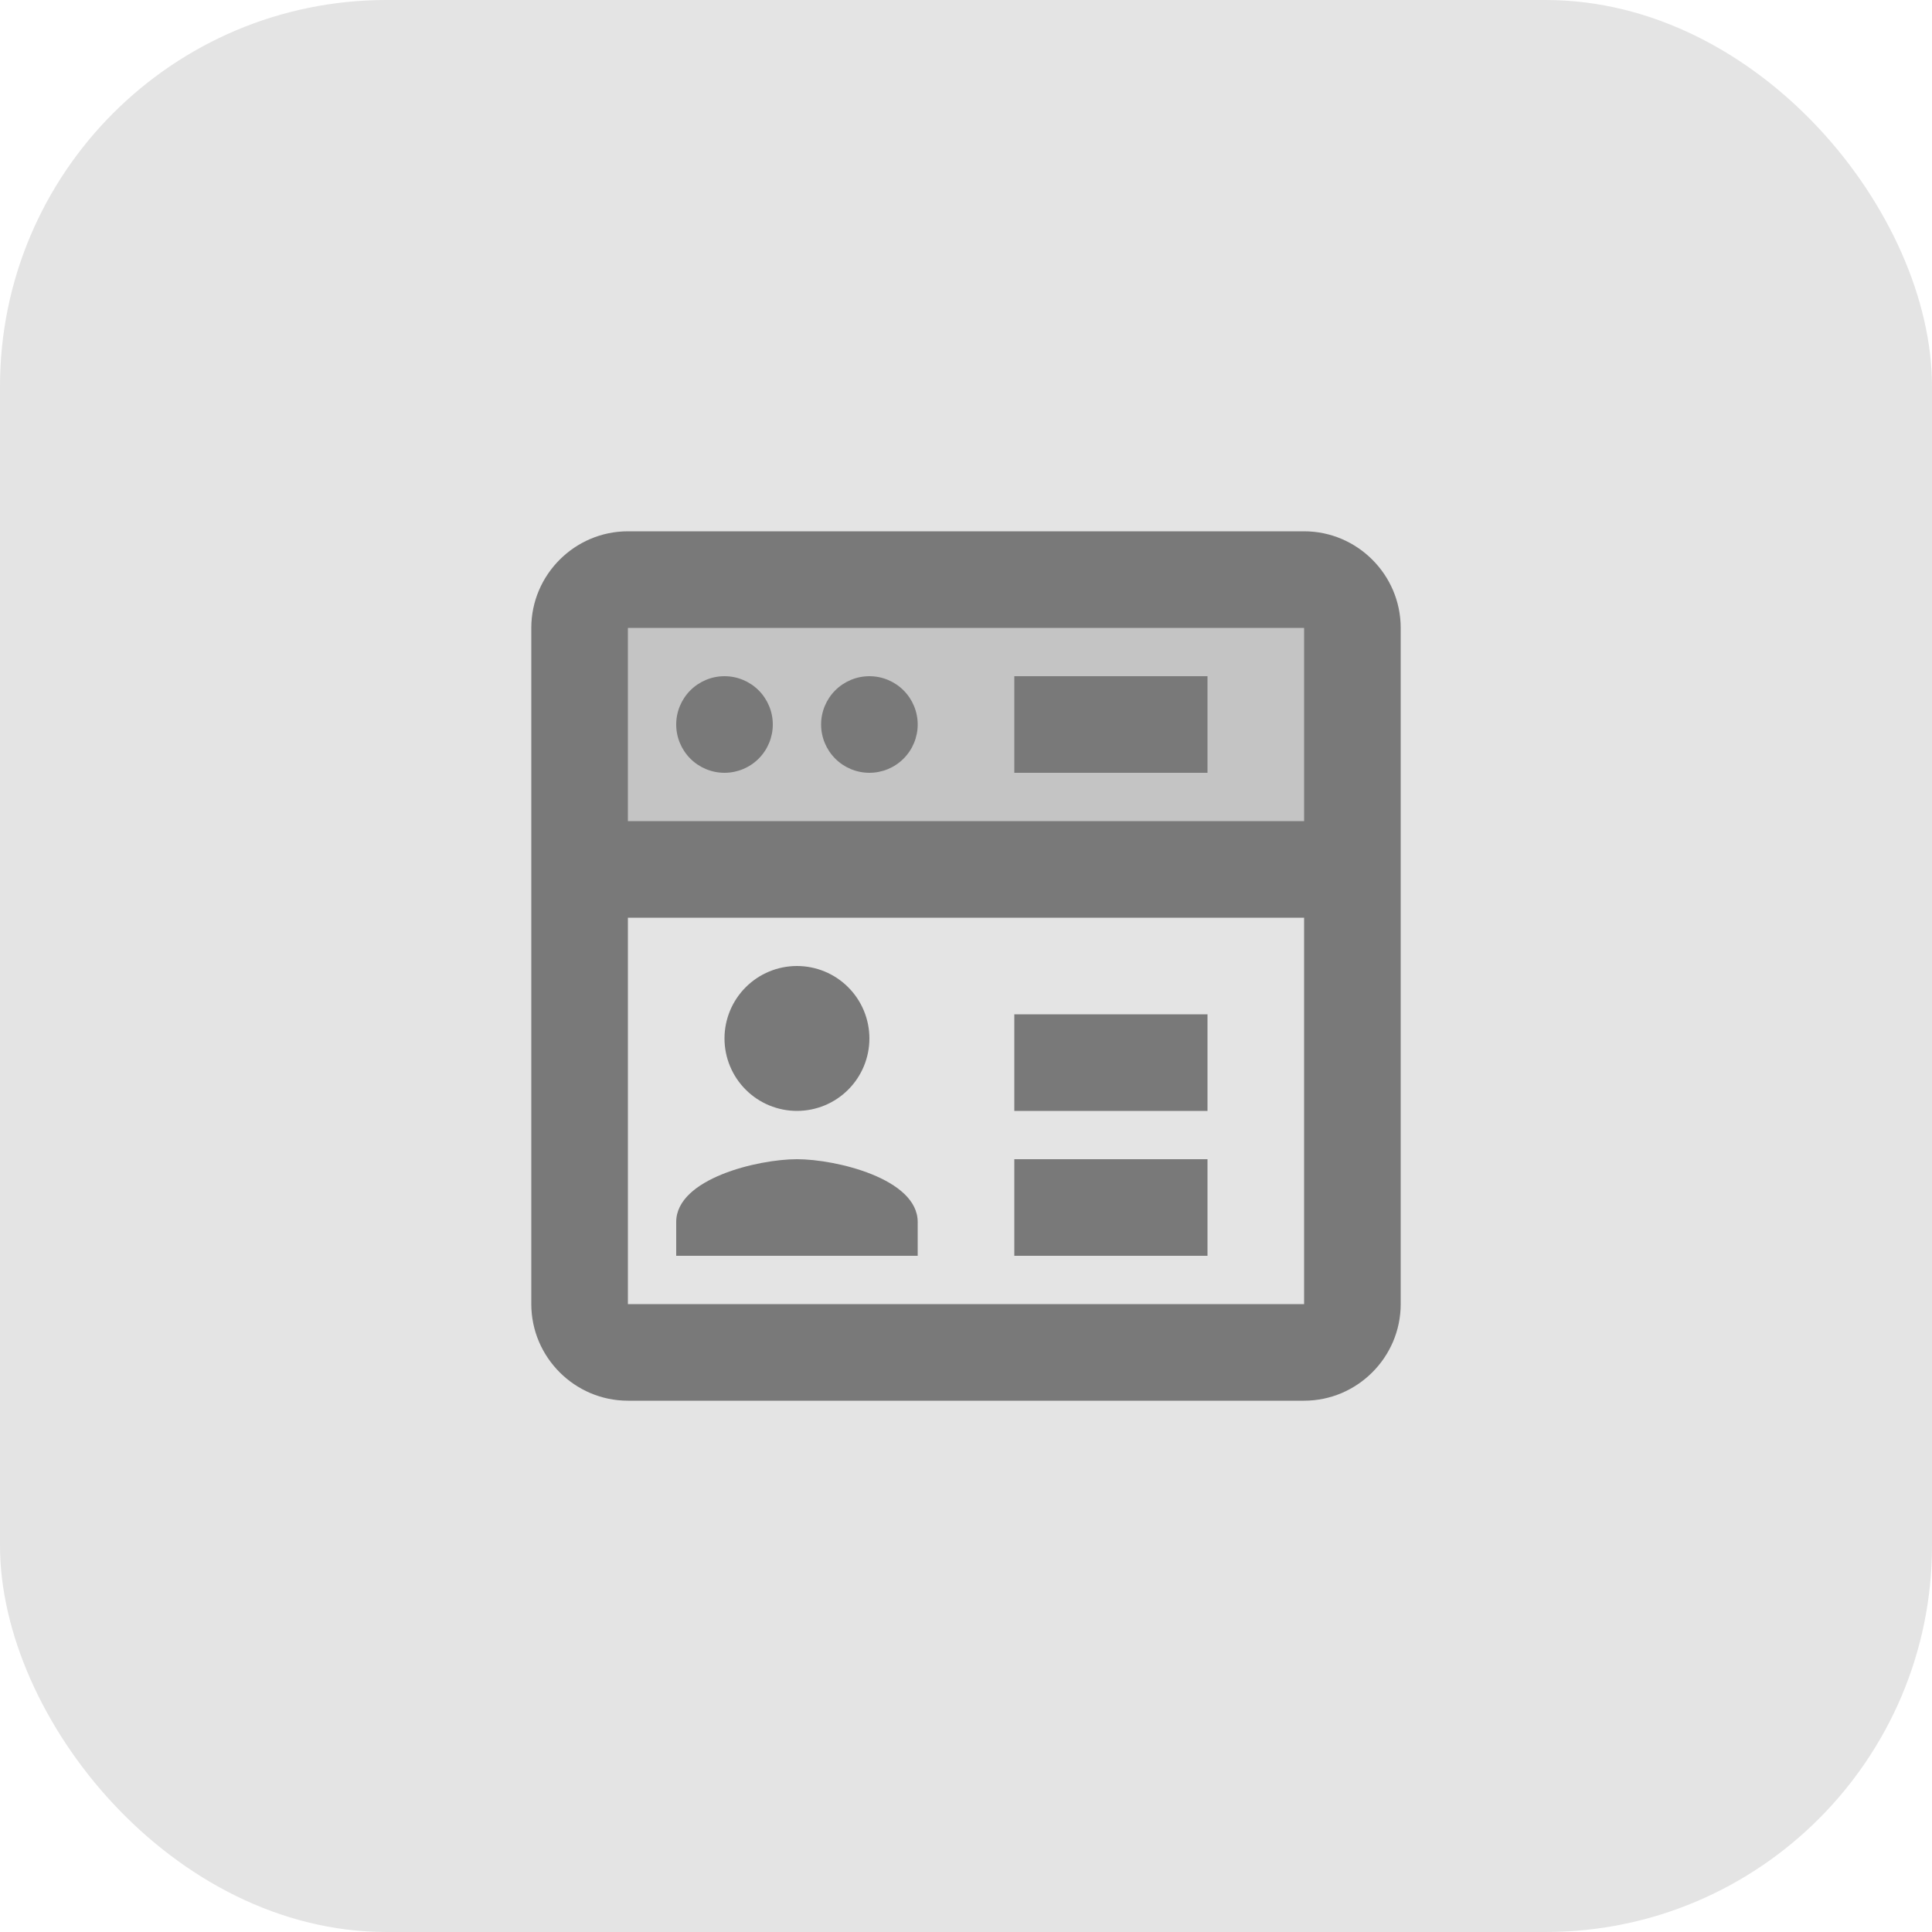 <svg width="80" height="80" viewBox="0 0 80 80" fill="none" xmlns="http://www.w3.org/2000/svg">
<rect width="80" height="80" rx="16" fill="#E4E4E4"/>
<path opacity="0.3" d="M24 24H56V36H24V24Z" fill="#797979"/>
<path d="M54 58H26C23.8 58 22 56.2 22 54V26C22 23.8 23.8 22 26 22H54C56.2 22 58 23.8 58 26V54C58 56.2 56.2 58 54 58ZM26 26V54H54V26H26Z" fill="#797979"/>
<path d="M24 34H56V38H24V34ZM30 28C29.47 28 28.961 28.211 28.586 28.586C28.211 28.961 28 29.47 28 30C28 30.53 28.211 31.039 28.586 31.414C28.961 31.789 29.47 32 30 32C30.53 32 31.039 31.789 31.414 31.414C31.789 31.039 32 30.53 32 30C32 29.47 31.789 28.961 31.414 28.586C31.039 28.211 30.53 28 30 28ZM36 28C35.47 28 34.961 28.211 34.586 28.586C34.211 28.961 34 29.47 34 30C34 30.53 34.211 31.039 34.586 31.414C34.961 31.789 35.47 32 36 32C36.53 32 37.039 31.789 37.414 31.414C37.789 31.039 38 30.53 38 30C38 29.47 37.789 28.961 37.414 28.586C37.039 28.211 36.53 28 36 28ZM42 48H50V52H42V48ZM42 42H50V46H42V42ZM42 28H50V32H42V28ZM33 40C32.204 40 31.441 40.316 30.879 40.879C30.316 41.441 30 42.204 30 43C30 43.796 30.316 44.559 30.879 45.121C31.441 45.684 32.204 46 33 46C33.796 46 34.559 45.684 35.121 45.121C35.684 44.559 36 43.796 36 43C36 42.204 35.684 41.441 35.121 40.879C34.559 40.316 33.796 40 33 40ZM28 50.6C28 48.8 31.4 48 33 48C34.6 48 38 48.8 38 50.6V52H28V50.6Z" fill="#797979"/>
</svg>
